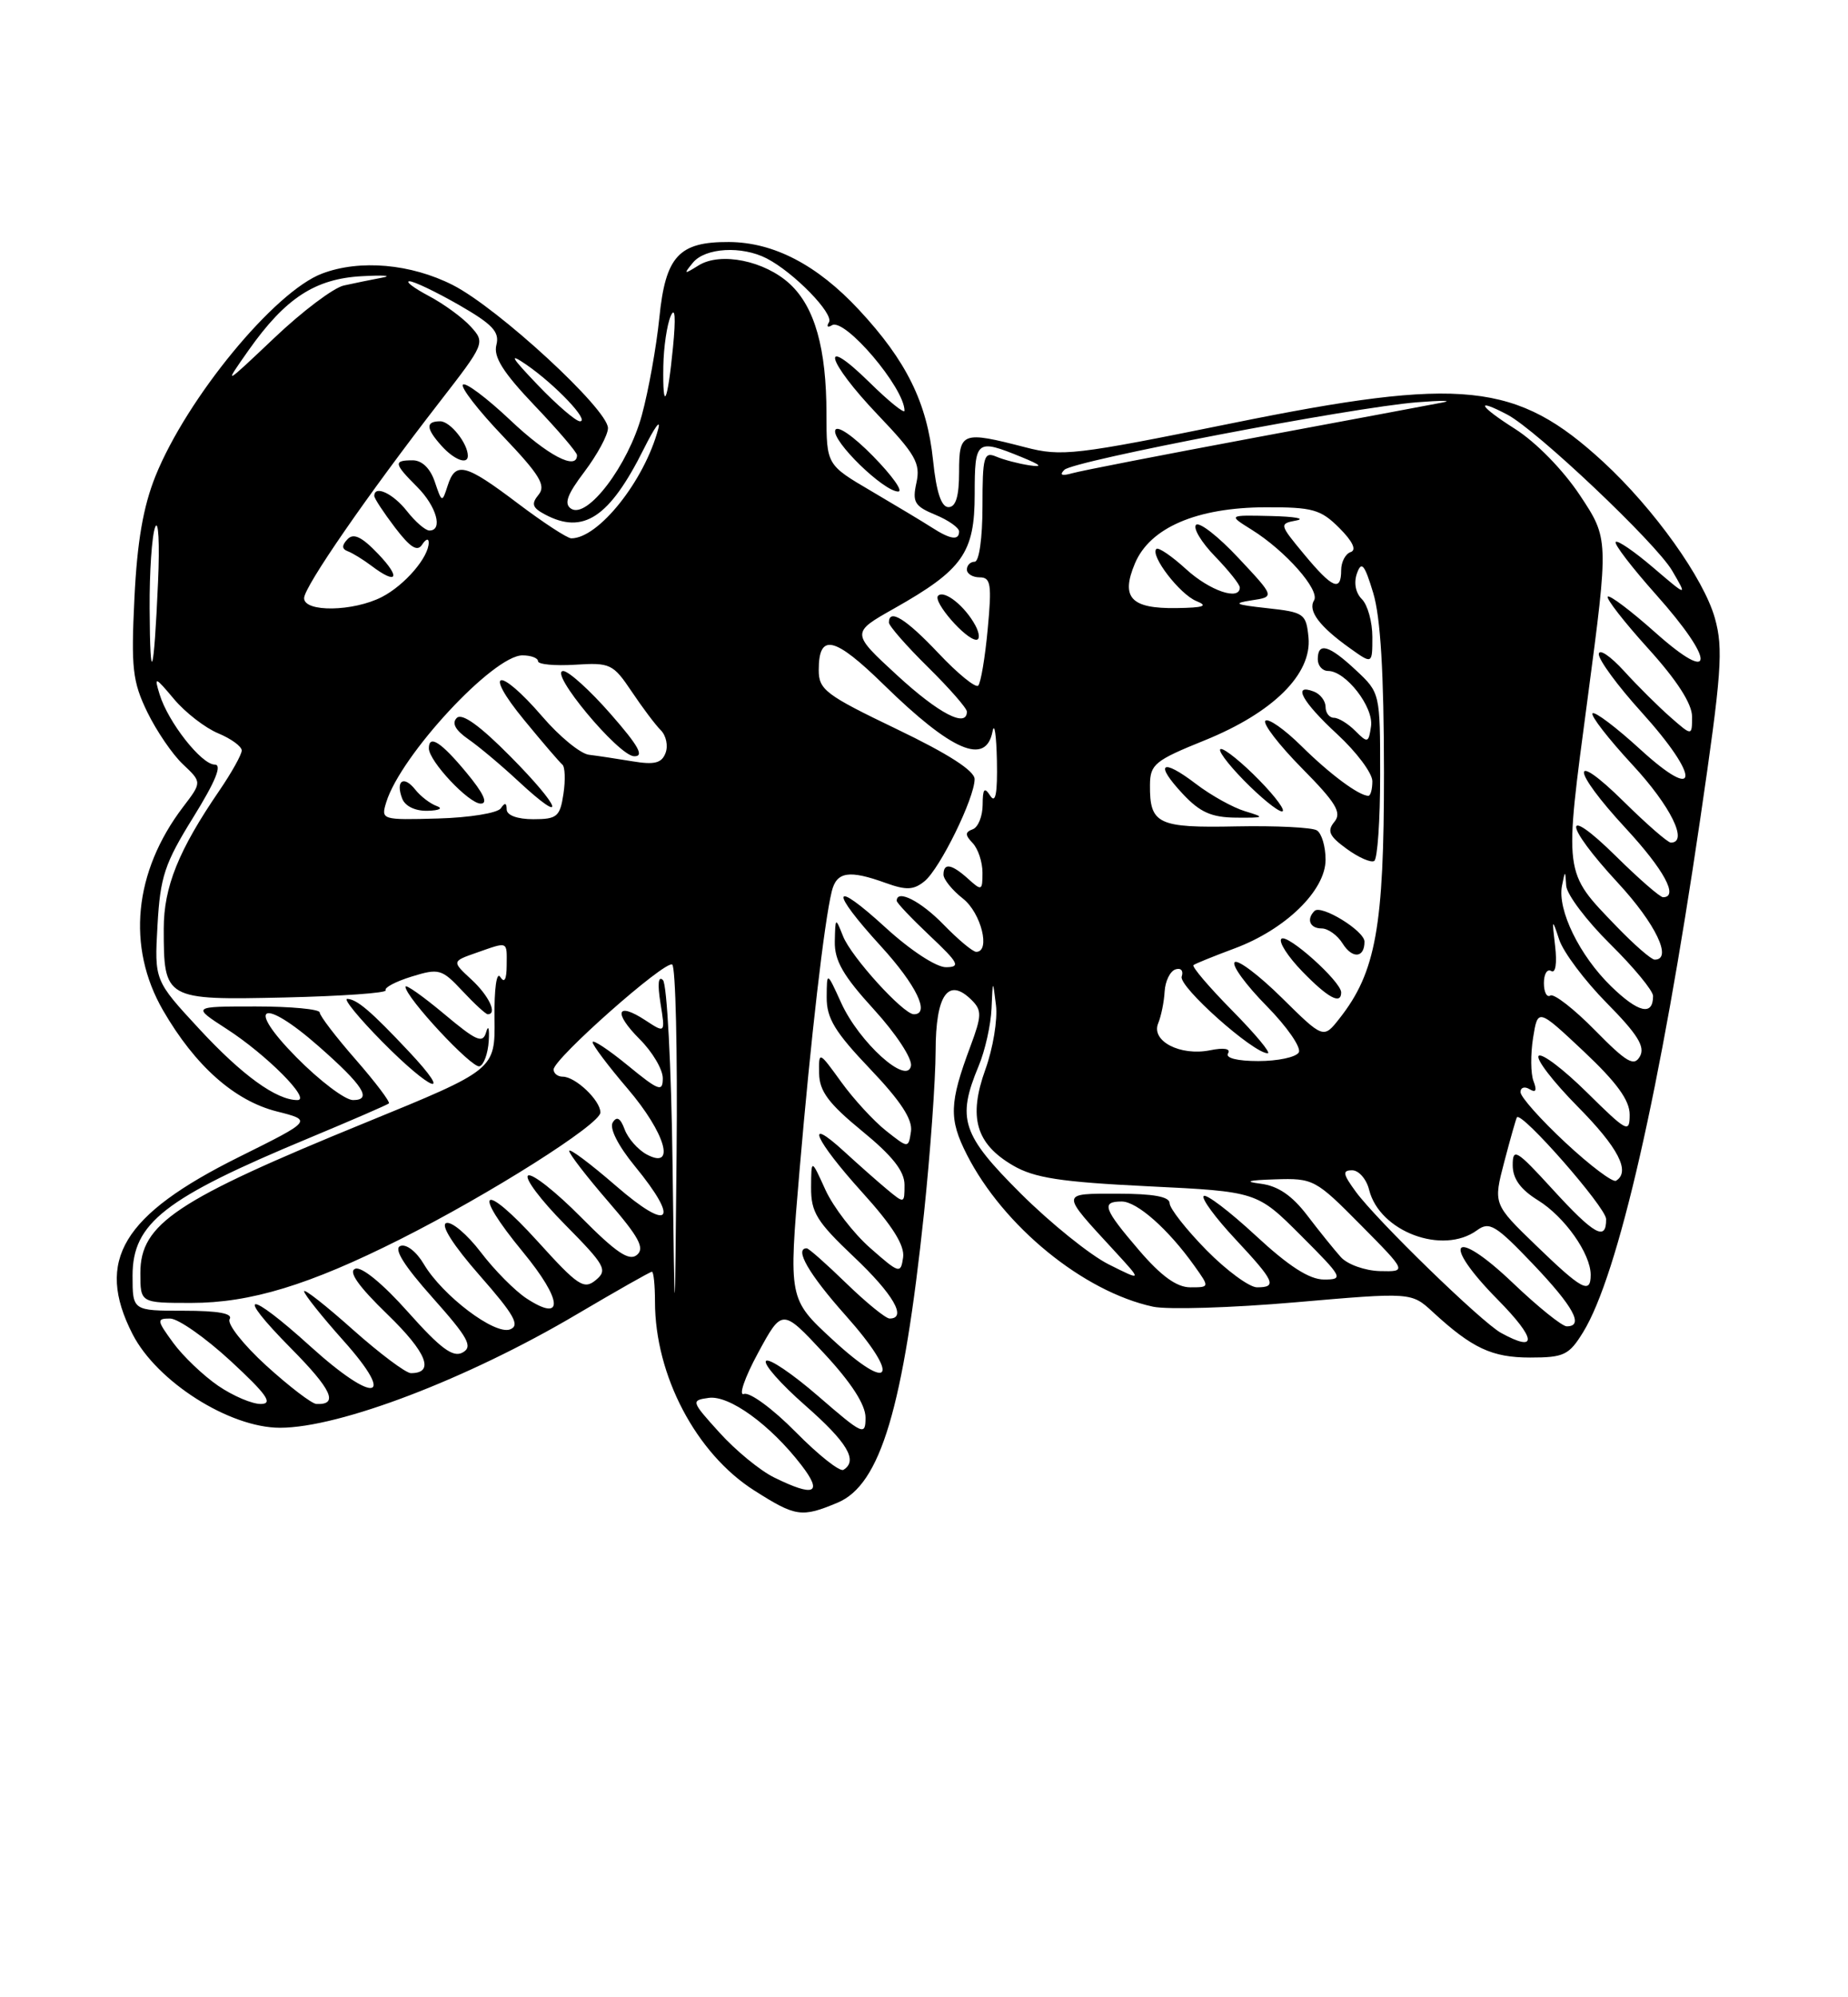 <?xml version="1.0" encoding="UTF-8" standalone="no"?>
<!DOCTYPE svg PUBLIC "-//W3C//DTD SVG 1.1//EN" "http://www.w3.org/Graphics/SVG/1.1/DTD/svg11.dtd" >
<svg xmlns="http://www.w3.org/2000/svg" xmlns:xlink="http://www.w3.org/1999/xlink" version="1.1" viewBox="0 0 237 256">
 <g >
 <path fill="currentColor"
d=" M 107.42 192.60 C 112.93 190.29 115.86 180.48 118.50 155.50 C 119.31 147.80 119.98 138.45 119.99 134.72 C 120.00 127.46 121.62 125.19 124.63 128.20 C 125.93 129.50 125.91 130.20 124.46 134.09 C 121.73 141.39 121.67 143.42 124.00 148.00 C 128.68 157.18 138.94 165.55 147.87 167.48 C 149.73 167.88 157.94 167.63 166.13 166.92 C 181.01 165.63 181.01 165.63 183.75 168.16 C 188.80 172.81 191.34 174.00 196.24 174.00 C 200.57 174.00 201.22 173.69 203.03 170.75 C 207.52 163.46 212.94 139.75 218.04 105.04 C 220.80 86.26 221.03 83.17 219.93 79.24 C 218.50 74.13 212.13 65.22 205.64 59.23 C 194.49 48.96 187.59 48.24 157.99 54.25 C 137.85 58.34 136.15 58.54 131.49 57.33 C 123.37 55.23 123.00 55.36 123.00 60.50 C 123.00 63.62 122.58 65.00 121.64 65.00 C 120.72 65.00 120.08 63.08 119.66 58.99 C 118.89 51.61 116.25 46.25 110.16 39.71 C 104.80 33.95 99.23 31.05 93.47 31.02 C 87.06 30.99 85.35 32.84 84.56 40.72 C 84.18 44.45 83.17 50.08 82.31 53.23 C 80.56 59.64 75.32 66.56 73.24 65.20 C 72.30 64.58 72.73 63.39 74.97 60.44 C 76.60 58.27 77.96 55.77 77.97 54.88 C 78.01 52.50 63.88 39.48 58.06 36.53 C 52.69 33.81 46.16 33.23 41.32 35.06 C 35.22 37.35 23.98 51.01 19.94 61.02 C 18.37 64.93 17.59 69.41 17.24 76.67 C 16.80 85.63 17.00 87.37 18.88 91.25 C 20.06 93.68 22.12 96.70 23.46 97.96 C 25.90 100.26 25.90 100.26 23.48 103.43 C 17.16 111.73 16.21 121.37 20.91 129.50 C 25.02 136.60 30.05 141.07 35.48 142.45 C 40.08 143.61 40.08 143.61 30.66 148.29 C 15.70 155.72 12.18 161.56 16.99 170.98 C 20.10 177.08 29.42 183.00 35.91 183.00 C 43.56 183.00 60.00 176.72 73.97 168.46 C 79.06 165.46 83.39 163.00 83.61 163.00 C 83.82 163.00 84.00 164.73 84.00 166.84 C 84.00 176.29 89.28 186.32 96.75 191.05 C 102.05 194.42 102.81 194.53 107.42 192.60 Z  M 99.26 189.36 C 97.47 188.48 94.33 185.90 92.28 183.63 C 88.63 179.60 88.60 179.49 90.88 179.17 C 93.51 178.79 98.79 182.62 102.76 187.77 C 105.58 191.42 104.47 191.93 99.26 189.36 Z  M 102.04 183.54 C 99.12 180.58 96.14 178.39 95.41 178.67 C 94.69 178.95 95.49 176.60 97.20 173.44 C 100.31 167.70 100.31 167.70 105.66 173.44 C 109.17 177.21 111.00 180.04 111.00 181.69 C 111.00 184.07 110.68 183.92 104.96 178.97 C 101.64 176.09 98.62 174.05 98.24 174.43 C 97.86 174.81 100.12 177.38 103.27 180.14 C 108.68 184.89 110.07 187.22 108.17 188.39 C 107.71 188.68 104.95 186.49 102.04 183.54 Z  M 27.98 177.62 C 26.07 176.31 23.47 173.83 22.22 172.12 C 20.10 169.22 20.07 169.00 21.81 169.00 C 22.84 169.00 26.34 171.45 29.59 174.45 C 34.19 178.70 35.05 179.92 33.48 179.95 C 32.37 179.98 29.90 178.93 27.98 177.62 Z  M 34.14 175.03 C 31.20 172.35 29.09 169.67 29.45 169.08 C 29.90 168.35 27.99 168.00 23.56 168.00 C 17.00 168.00 17.00 168.00 17.00 163.50 C 17.00 156.77 21.10 153.57 39.58 145.89 C 45.03 143.62 49.67 141.61 49.87 141.43 C 50.07 141.25 48.16 138.72 45.62 135.81 C 43.08 132.91 41.00 130.19 41.00 129.77 C 41.00 129.35 37.31 129.00 32.80 129.00 C 24.61 129.00 24.61 129.00 29.05 131.87 C 34.16 135.16 39.97 141.00 38.14 141.00 C 35.44 141.00 31.05 137.82 25.56 131.89 C 19.80 125.67 19.80 125.67 20.20 118.58 C 20.55 112.36 21.11 110.68 24.79 104.75 C 27.64 100.15 28.52 98.00 27.54 98.00 C 25.84 98.00 21.55 92.55 20.47 89.00 C 19.75 86.66 19.87 86.69 22.33 89.62 C 23.78 91.34 26.32 93.30 27.98 93.99 C 29.64 94.68 31.00 95.67 31.00 96.19 C 31.00 96.71 29.71 99.02 28.14 101.32 C 22.90 108.97 21.00 113.68 21.00 119.03 C 21.00 128.12 21.12 128.19 36.49 127.85 C 43.83 127.68 49.67 127.27 49.46 126.93 C 49.25 126.59 50.75 125.80 52.79 125.17 C 56.29 124.09 56.66 124.19 59.30 127.01 C 60.84 128.66 62.30 130.00 62.55 130.00 C 63.82 130.00 62.71 127.63 60.47 125.56 C 57.94 123.22 57.94 123.22 61.12 122.11 C 65.23 120.67 65.00 120.58 64.98 123.75 C 64.97 125.56 64.69 126.06 64.15 125.21 C 63.69 124.48 63.37 126.76 63.42 130.51 C 63.50 137.10 63.50 137.10 46.88 143.89 C 22.53 153.83 18.00 156.86 18.00 163.17 C 18.00 167.00 18.00 167.00 24.53 167.00 C 32.11 167.00 39.66 164.70 51.28 158.86 C 62.84 153.05 77.00 144.09 77.00 142.59 C 77.00 141.04 73.80 138.00 72.17 138.00 C 71.53 138.00 71.00 137.59 71.00 137.08 C 71.00 135.71 85.29 123.06 86.21 123.63 C 86.64 123.90 86.90 134.78 86.77 147.81 C 86.54 171.50 86.54 171.50 86.25 149.03 C 86.09 136.67 85.54 126.14 85.02 125.62 C 84.42 125.02 84.31 126.12 84.70 128.56 C 85.33 132.45 85.33 132.45 82.78 130.78 C 79.06 128.34 78.62 129.77 82.04 133.20 C 83.67 134.82 85.00 137.07 85.00 138.20 C 85.00 140.01 84.50 139.83 80.50 136.55 C 78.03 134.53 76.00 133.19 76.00 133.58 C 76.00 133.97 78.02 136.65 80.50 139.55 C 85.34 145.22 86.73 150.00 82.94 147.97 C 81.81 147.36 80.54 145.92 80.11 144.76 C 79.57 143.30 79.10 143.03 78.58 143.87 C 78.13 144.60 79.27 146.85 81.41 149.46 C 87.26 156.59 85.92 158.00 79.00 152.00 C 75.70 149.14 73.00 147.12 73.00 147.52 C 73.00 147.91 75.25 150.82 78.00 154.00 C 81.95 158.56 82.72 159.99 81.68 160.85 C 80.68 161.68 79.01 160.55 74.51 156.01 C 71.29 152.76 68.24 150.35 67.73 150.67 C 67.22 150.98 69.34 153.81 72.45 156.95 C 77.62 162.18 77.96 162.79 76.41 164.07 C 74.89 165.33 74.12 164.82 68.98 159.14 C 61.87 151.30 60.37 152.35 67.07 160.48 C 72.15 166.65 72.38 169.60 67.52 166.42 C 66.04 165.45 63.40 162.79 61.66 160.50 C 59.91 158.21 57.92 156.53 57.23 156.76 C 56.47 157.01 58.13 159.62 61.51 163.47 C 65.96 168.53 66.72 169.89 65.42 170.39 C 63.46 171.15 56.75 166.07 54.35 162.02 C 53.41 160.42 52.10 159.41 51.35 159.70 C 50.45 160.04 51.79 162.19 55.48 166.33 C 60.05 171.46 60.68 172.60 59.34 173.35 C 58.11 174.04 56.52 172.87 52.33 168.17 C 49.11 164.55 46.37 162.30 45.56 162.62 C 44.63 162.97 45.96 164.86 49.71 168.49 C 54.74 173.36 55.79 176.01 52.69 176.00 C 52.04 175.99 48.69 173.48 45.25 170.42 C 41.81 167.35 39.00 165.14 39.00 165.51 C 39.00 165.88 41.27 168.73 44.05 171.84 C 50.93 179.54 48.07 180.04 39.82 172.58 C 31.72 165.24 29.98 165.40 37.31 172.81 C 42.57 178.12 43.46 180.08 40.58 179.95 C 39.99 179.93 37.09 177.71 34.14 175.03 Z  M 52.45 134.79 C 47.58 129.61 45.78 128.07 44.53 128.03 C 44.00 128.01 46.01 130.47 49.00 133.50 C 55.32 139.90 58.30 141.02 52.45 134.79 Z  M 62.68 133.42 C 62.78 131.82 62.63 131.30 62.35 132.28 C 61.92 133.80 61.13 133.46 56.92 129.93 C 54.21 127.67 52.00 126.11 52.00 126.47 C 52.00 127.82 60.54 136.99 61.50 136.67 C 62.05 136.49 62.58 135.03 62.68 133.42 Z  M 106.78 171.71 C 101.13 166.50 101.13 166.50 102.54 150.00 C 103.99 133.01 105.70 118.20 106.67 114.25 C 107.29 111.72 108.89 111.47 113.61 113.18 C 116.25 114.13 117.19 114.08 118.59 112.93 C 120.57 111.29 124.98 102.30 124.99 99.87 C 125.00 98.80 121.63 96.63 115.00 93.45 C 105.90 89.08 105.00 88.41 105.00 85.89 C 105.00 81.10 106.99 81.55 113.35 87.77 C 122.08 96.30 126.44 98.17 127.29 93.75 C 127.53 92.51 127.78 94.20 127.85 97.50 C 127.93 101.70 127.68 103.05 127.00 102.00 C 126.24 100.82 126.03 101.08 126.02 103.17 C 126.01 104.63 125.44 106.04 124.75 106.29 C 123.75 106.66 123.75 107.02 124.75 108.07 C 125.44 108.80 126.00 110.50 126.00 111.85 C 126.00 114.17 125.90 114.22 124.17 112.65 C 122.04 110.73 121.00 110.55 121.00 112.11 C 121.00 112.71 122.12 114.10 123.50 115.18 C 125.83 117.01 127.07 122.00 125.20 122.00 C 124.75 122.00 122.87 120.42 121.00 118.50 C 118.09 115.50 115.00 113.93 115.00 115.46 C 115.00 115.72 116.91 117.73 119.25 119.94 C 122.95 123.43 123.22 123.95 121.33 123.97 C 120.09 123.99 116.76 121.81 113.58 118.90 C 106.65 112.56 106.30 113.98 113.00 121.31 C 117.51 126.25 119.33 130.00 117.20 130.00 C 115.85 130.00 109.16 122.64 108.12 120.00 C 107.14 117.54 107.13 117.55 107.06 120.67 C 107.01 123.13 108.14 125.08 112.08 129.39 C 114.92 132.50 117.01 135.69 116.83 136.62 C 116.33 139.16 110.18 133.60 107.88 128.54 C 106.04 124.50 106.04 124.50 106.02 127.82 C 106.00 130.51 107.07 132.27 111.58 137.00 C 115.51 141.12 117.06 143.49 116.83 145.02 C 116.50 147.20 116.50 147.20 113.64 144.94 C 112.07 143.70 109.48 140.89 107.89 138.69 C 105.00 134.70 105.00 134.70 105.05 137.60 C 105.09 139.87 106.28 141.46 110.55 144.96 C 114.45 148.15 116.00 150.11 116.00 151.86 C 116.00 154.29 115.98 154.29 113.75 152.44 C 112.51 151.41 110.04 149.22 108.25 147.58 C 103.04 142.81 104.50 146.11 110.57 152.82 C 114.46 157.11 116.05 159.64 115.82 161.18 C 115.51 163.30 115.34 163.25 111.59 159.95 C 109.44 158.06 106.87 154.71 105.86 152.51 C 104.04 148.50 104.04 148.50 104.02 152.19 C 104.00 155.39 104.75 156.59 109.50 161.09 C 114.55 165.86 116.37 169.00 114.09 169.00 C 113.59 169.00 111.10 166.97 108.55 164.50 C 106.01 162.03 103.72 160.00 103.46 160.00 C 101.82 160.00 103.75 163.33 108.42 168.57 C 115.56 176.57 114.41 178.75 106.78 171.71 Z  M 192.50 170.84 C 189.99 169.46 176.58 156.43 173.88 152.75 C 172.21 150.47 172.13 150.00 173.41 150.00 C 174.26 150.00 175.25 151.13 175.59 152.52 C 176.94 157.87 185.03 160.89 189.42 157.69 C 191.01 156.52 191.82 157.01 196.61 162.03 C 201.81 167.49 203.18 170.00 200.93 170.00 C 200.33 170.00 197.23 167.50 194.02 164.44 C 186.36 157.13 184.65 159.06 192.10 166.60 C 197.05 171.62 197.23 173.44 192.50 170.84 Z  M 146.08 160.25 C 141.51 154.92 141.19 154.00 143.86 154.00 C 145.82 154.00 149.84 157.56 153.17 162.24 C 155.14 165.00 155.14 165.00 152.65 165.00 C 150.91 165.00 148.92 163.56 146.08 160.25 Z  M 154.71 160.22 C 152.12 157.58 150.00 154.88 150.00 154.22 C 150.00 153.38 147.91 153.00 143.38 153.00 C 135.92 153.00 135.93 152.74 142.95 160.36 C 146.50 164.22 146.50 164.22 142.17 162.05 C 139.78 160.85 134.72 156.77 130.92 152.99 C 123.35 145.45 122.68 143.42 125.50 136.65 C 126.33 134.68 127.07 131.36 127.16 129.28 C 127.32 125.50 127.32 125.50 127.73 128.84 C 127.96 130.67 127.35 134.38 126.37 137.08 C 124.17 143.20 125.15 146.60 129.91 149.38 C 132.65 150.98 136.00 151.50 147.26 152.05 C 161.21 152.73 161.21 152.73 166.84 158.36 C 172.22 163.74 172.36 164.00 169.80 164.00 C 167.92 164.00 165.28 162.30 161.03 158.36 C 157.68 155.26 154.68 152.98 154.37 153.30 C 154.05 153.61 155.87 156.08 158.40 158.79 C 163.48 164.23 163.84 165.00 161.21 165.00 C 160.23 165.00 157.30 162.85 154.71 160.22 Z  M 197.00 159.64 C 191.50 154.33 191.50 154.33 192.92 148.91 C 193.70 145.94 194.43 143.37 194.54 143.21 C 195.12 142.39 205.96 154.75 205.98 156.25 C 206.01 159.15 204.46 158.28 199.10 152.42 C 194.48 147.37 194.00 147.08 194.00 149.34 C 194.00 151.08 194.99 152.45 197.25 153.85 C 200.66 155.96 204.00 160.69 204.00 163.40 C 204.00 165.93 202.87 165.32 197.00 159.64 Z  M 171.96 161.13 C 171.12 160.19 169.17 157.78 167.64 155.77 C 165.69 153.22 163.89 152.00 161.68 151.72 C 159.48 151.44 160.05 151.27 163.53 151.16 C 168.43 151.00 168.72 151.16 174.50 157.00 C 180.44 163.00 180.44 163.00 176.97 162.92 C 175.06 162.87 172.81 162.07 171.96 161.13 Z  M 200.75 146.44 C 197.59 143.50 195.00 140.59 195.00 139.98 C 195.00 139.38 195.53 139.21 196.17 139.61 C 196.97 140.10 197.13 139.77 196.67 138.58 C 196.30 137.63 196.28 135.13 196.61 133.04 C 197.22 129.23 197.22 129.23 203.11 134.76 C 207.33 138.73 209.00 141.02 209.00 142.86 C 209.00 145.28 208.67 145.10 203.52 140.02 C 200.51 137.05 197.73 134.94 197.33 135.33 C 196.94 135.73 199.18 138.64 202.31 141.81 C 207.55 147.10 209.14 150.18 207.25 151.34 C 206.84 151.59 203.91 149.39 200.75 146.44 Z  M 38.00 135.50 C 31.40 128.82 33.61 127.73 40.85 134.09 C 46.59 139.13 47.78 141.00 45.27 141.00 C 44.26 141.00 40.99 138.53 38.00 135.50 Z  M 204.54 132.04 C 201.86 129.32 199.29 127.32 198.83 127.60 C 198.37 127.89 198.00 127.16 198.00 126.00 C 198.00 124.84 198.42 124.14 198.94 124.46 C 199.49 124.80 199.70 123.48 199.44 121.27 C 199.02 117.71 199.05 117.66 199.96 120.43 C 200.49 122.04 203.24 125.71 206.07 128.57 C 210.00 132.55 211.01 134.16 210.32 135.39 C 209.57 136.74 208.63 136.20 204.54 132.04 Z  M 157.49 135.02 C 157.87 134.41 156.98 134.25 155.17 134.62 C 151.35 135.38 147.60 133.43 148.53 131.17 C 148.91 130.25 149.29 128.41 149.36 127.08 C 149.44 125.75 150.06 124.48 150.75 124.25 C 151.45 124.02 151.80 124.42 151.55 125.17 C 151.11 126.43 160.73 135.00 162.58 135.00 C 163.05 135.00 161.00 132.54 158.02 129.52 C 155.05 126.51 152.82 123.89 153.06 123.70 C 153.30 123.51 155.65 122.56 158.28 121.58 C 164.85 119.15 170.00 114.14 170.00 110.19 C 170.00 108.50 169.50 106.81 168.88 106.43 C 168.27 106.05 163.62 105.82 158.55 105.92 C 148.48 106.13 147.44 105.63 147.48 100.61 C 147.50 97.96 148.11 97.47 154.50 94.89 C 163.27 91.34 168.26 86.40 167.81 81.70 C 167.51 78.65 167.26 78.47 162.50 77.95 C 158.39 77.50 158.04 77.33 160.50 76.95 C 163.50 76.50 163.50 76.50 158.82 71.51 C 156.25 68.76 153.81 66.86 153.39 67.27 C 152.98 67.69 154.07 69.51 155.82 71.31 C 157.57 73.12 159.00 74.91 159.00 75.30 C 159.00 77.04 155.14 75.72 152.11 72.95 C 150.27 71.27 148.56 70.11 148.30 70.36 C 147.47 71.19 151.30 76.17 153.43 77.04 C 155.00 77.67 154.38 77.89 150.87 77.94 C 145.03 78.02 143.71 76.60 145.55 72.22 C 147.48 67.63 153.48 65.05 162.30 65.02 C 168.35 65.00 169.38 65.29 171.77 67.68 C 173.48 69.39 174.00 70.50 173.22 70.76 C 172.55 70.98 172.00 72.03 172.00 73.08 C 172.00 75.90 170.88 75.42 167.25 71.05 C 164.06 67.20 164.04 67.13 166.25 66.71 C 167.49 66.47 166.03 66.21 163.00 66.14 C 157.50 66.01 157.50 66.01 160.50 67.88 C 164.86 70.59 169.33 75.66 168.52 76.96 C 167.70 78.29 169.23 80.32 173.16 83.11 C 176.00 85.14 176.00 85.14 176.00 81.64 C 176.00 79.72 175.40 77.54 174.66 76.80 C 173.84 75.99 173.60 74.68 174.03 73.48 C 174.61 71.87 175.00 72.33 176.11 76.00 C 177.05 79.10 177.48 86.25 177.49 99.00 C 177.50 118.78 176.45 124.62 171.80 130.52 C 169.73 133.16 169.73 133.16 164.39 127.89 C 161.45 124.99 158.73 122.94 158.34 123.33 C 157.94 123.72 159.78 126.24 162.43 128.93 C 165.07 131.61 166.93 134.30 166.56 134.90 C 166.19 135.51 163.86 136.00 161.38 136.00 C 158.68 136.00 157.13 135.61 157.49 135.02 Z  M 172.00 127.20 C 172.00 125.81 165.07 119.60 164.33 120.33 C 163.95 120.72 165.16 122.60 167.01 124.51 C 170.31 127.91 172.00 128.82 172.00 127.20 Z  M 174.99 120.69 C 174.99 119.31 169.43 115.90 168.58 116.76 C 167.51 117.82 167.99 119.00 169.49 119.00 C 170.31 119.00 171.53 119.87 172.19 120.94 C 173.44 122.93 175.00 122.79 174.99 120.69 Z  M 177.00 99.34 C 177.00 88.84 176.99 88.79 173.89 85.90 C 170.44 82.67 169.00 82.26 169.00 84.50 C 169.00 85.33 169.60 86.00 170.33 86.00 C 172.59 86.00 176.19 90.63 175.83 93.09 C 175.52 95.23 175.40 95.27 173.82 93.69 C 172.90 92.76 171.66 92.00 171.07 92.00 C 170.48 92.00 170.00 91.37 170.00 90.61 C 170.00 89.84 169.32 88.95 168.50 88.64 C 165.68 87.56 167.00 89.96 171.50 94.11 C 173.97 96.39 176.00 99.10 176.00 100.13 C 176.00 101.16 175.77 102.00 175.49 102.00 C 174.28 102.00 170.54 99.22 166.89 95.61 C 164.72 93.47 162.65 92.02 162.28 92.38 C 161.92 92.75 164.03 95.49 166.97 98.47 C 171.35 102.90 172.11 104.16 171.13 105.34 C 170.16 106.51 170.46 107.17 172.71 108.80 C 174.23 109.91 175.82 110.61 176.24 110.35 C 176.66 110.09 177.00 105.14 177.00 99.34 Z  M 159.68 103.98 C 158.14 103.52 155.29 101.94 153.37 100.47 C 148.95 97.10 148.01 97.83 151.70 101.77 C 153.89 104.11 155.37 104.77 158.50 104.80 C 162.21 104.83 162.30 104.77 159.68 103.98 Z  M 161.50 100.00 C 159.35 97.80 157.14 96.00 156.59 96.00 C 156.04 96.00 157.35 97.80 159.50 100.00 C 161.65 102.20 163.86 104.00 164.41 104.00 C 164.96 104.00 163.65 102.20 161.50 100.00 Z  M 206.62 126.42 C 202.57 122.48 199.71 116.63 200.32 113.53 C 200.73 111.50 200.73 111.50 200.86 113.53 C 200.94 114.65 203.47 118.01 206.50 121.00 C 209.53 123.99 212.00 126.98 212.00 127.66 C 212.00 130.25 210.12 129.82 206.62 126.42 Z  M 207.32 118.75 C 200.48 111.64 200.57 112.36 203.61 89.50 C 206.32 69.06 206.32 69.06 202.62 63.48 C 200.45 60.22 196.98 56.67 194.26 54.95 C 189.67 52.04 189.08 50.92 193.32 53.15 C 197.07 55.12 212.40 69.63 214.45 73.15 C 216.41 76.50 216.41 76.50 212.03 72.76 C 209.62 70.70 207.45 69.21 207.21 69.46 C 206.96 69.71 209.29 72.74 212.37 76.20 C 220.03 84.78 219.99 87.93 212.32 81.10 C 209.19 78.31 206.44 76.23 206.19 76.47 C 205.95 76.71 208.28 79.71 211.38 83.13 C 215.06 87.19 217.00 90.21 217.00 91.84 C 217.00 94.35 217.00 94.35 214.25 91.94 C 212.74 90.62 210.05 87.96 208.29 86.02 C 206.52 84.08 205.06 83.10 205.04 83.84 C 205.02 84.58 207.47 87.92 210.50 91.26 C 218.10 99.66 218.01 103.04 210.37 96.06 C 207.28 93.23 204.52 91.15 204.24 91.43 C 203.96 91.71 206.26 94.68 209.36 98.03 C 214.26 103.31 216.57 108.00 214.28 108.00 C 213.89 108.00 211.19 105.65 208.28 102.78 C 201.30 95.89 201.47 98.58 208.50 106.17 C 213.41 111.48 215.32 115.00 213.28 115.00 C 212.89 115.00 210.19 112.65 207.28 109.78 C 200.30 102.89 200.47 105.58 207.50 113.17 C 212.34 118.40 214.54 123.00 212.21 123.00 C 211.77 123.00 209.58 121.09 207.32 118.75 Z  M 49.54 102.81 C 51.40 96.79 63.27 84.00 67.00 84.00 C 68.10 84.00 69.00 84.34 69.00 84.75 C 69.00 85.16 71.14 85.36 73.75 85.20 C 78.25 84.91 78.63 85.09 81.00 88.62 C 82.38 90.68 84.06 92.92 84.75 93.60 C 85.43 94.29 85.71 95.60 85.35 96.52 C 84.86 97.82 83.92 98.05 81.11 97.58 C 79.12 97.25 76.61 96.87 75.53 96.74 C 74.44 96.61 71.74 94.40 69.53 91.82 C 63.97 85.37 61.86 85.76 67.19 92.25 C 69.56 95.14 71.78 97.72 72.12 98.00 C 72.46 98.28 72.53 99.96 72.26 101.75 C 71.82 104.68 71.44 105.00 68.39 105.00 C 66.35 105.00 64.99 104.50 64.98 103.75 C 64.97 102.88 64.75 102.84 64.23 103.60 C 63.83 104.21 60.20 104.80 56.17 104.91 C 48.93 105.11 48.84 105.08 49.54 102.81 Z  M 56.00 103.31 C 55.17 103.01 53.94 102.07 53.26 101.21 C 51.77 99.33 50.70 100.06 51.58 102.36 C 51.96 103.34 53.27 103.97 54.86 103.92 C 56.36 103.88 56.85 103.61 56.00 103.31 Z  M 65.48 96.98 C 61.55 93.01 59.25 91.35 58.58 92.02 C 57.91 92.69 58.40 93.59 60.04 94.73 C 61.39 95.66 64.30 98.10 66.49 100.14 C 72.79 105.98 72.02 103.59 65.48 96.98 Z  M 59.81 99.02 C 56.56 95.10 55.00 94.10 55.00 95.92 C 55.00 97.55 60.12 103.00 61.65 103.00 C 62.63 103.00 62.02 101.68 59.81 99.02 Z  M 78.31 91.51 C 75.67 88.49 72.93 86.02 72.24 86.01 C 70.26 85.99 79.28 96.84 81.31 96.93 C 82.67 96.98 81.91 95.62 78.31 91.51 Z  M 115.06 86.56 C 109.14 81.11 109.14 81.11 114.69 77.98 C 123.47 73.02 125.00 70.86 125.00 63.35 C 125.00 56.38 125.21 56.22 131.00 58.58 C 133.54 59.62 133.81 59.91 132.00 59.64 C 130.62 59.43 128.71 58.93 127.75 58.52 C 126.18 57.86 126.00 58.51 126.00 64.89 C 126.00 68.96 125.57 72.00 125.00 72.00 C 124.45 72.00 124.00 72.45 124.00 73.00 C 124.00 73.55 124.74 74.00 125.64 74.00 C 127.07 74.00 127.21 74.89 126.67 80.64 C 126.33 84.30 125.78 87.55 125.45 87.88 C 125.12 88.21 122.83 86.35 120.37 83.74 C 116.17 79.30 114.00 77.95 114.00 79.79 C 114.00 80.22 116.25 82.79 119.00 85.50 C 121.75 88.21 124.00 90.78 124.00 91.21 C 124.00 93.34 120.40 91.47 115.06 86.56 Z  M 125.09 80.17 C 123.76 77.69 121.10 75.57 120.31 76.36 C 119.58 77.08 123.86 82.00 125.21 82.00 C 125.68 82.00 125.63 81.18 125.09 80.17 Z  M 19.19 78.00 C 19.16 73.33 19.48 68.63 19.90 67.56 C 20.32 66.49 20.49 69.64 20.27 74.56 C 19.74 86.71 19.24 88.31 19.19 78.00 Z  M 39.00 76.67 C 39.00 75.21 47.14 63.43 56.38 51.52 C 62.19 44.03 62.24 43.92 60.38 41.87 C 59.35 40.73 56.93 38.96 55.00 37.94 C 53.08 36.92 51.95 36.07 52.50 36.05 C 53.05 36.03 55.91 37.40 58.85 39.08 C 63.18 41.57 64.09 42.54 63.66 44.21 C 63.26 45.74 64.52 47.74 68.56 51.98 C 71.55 55.11 74.00 57.98 74.00 58.34 C 74.00 60.36 70.21 58.37 65.43 53.84 C 62.43 51.01 59.70 48.96 59.37 49.30 C 59.04 49.63 61.35 52.62 64.52 55.93 C 69.23 60.87 70.05 62.23 69.07 63.41 C 68.11 64.58 68.26 65.07 69.87 65.93 C 74.81 68.57 78.16 66.35 82.57 57.53 C 83.95 54.76 84.78 53.62 84.41 55.00 C 82.64 61.62 76.77 69.00 73.27 69.00 C 72.76 69.00 69.68 66.99 66.42 64.53 C 59.66 59.42 58.42 59.11 57.41 62.25 C 56.70 64.46 56.67 64.45 55.76 61.75 C 55.18 60.03 54.12 59.00 52.92 59.00 C 50.43 59.00 50.50 59.41 53.50 62.41 C 55.98 64.89 56.85 68.00 55.07 68.00 C 54.56 68.00 53.26 66.88 52.18 65.50 C 50.40 63.24 48.00 62.13 48.00 63.57 C 48.00 63.88 49.20 65.70 50.66 67.62 C 52.62 70.19 53.53 70.76 54.14 69.80 C 54.60 69.09 54.98 68.96 54.98 69.53 C 55.01 71.39 51.93 74.99 48.99 76.51 C 45.32 78.40 39.00 78.50 39.00 76.67 Z  M 48.49 70.99 C 46.39 68.79 45.33 68.29 44.56 69.12 C 43.81 69.91 43.83 70.37 44.61 70.66 C 45.22 70.89 46.57 71.72 47.61 72.50 C 50.93 75.02 51.47 74.10 48.49 70.99 Z  M 60.00 58.43 C 60.00 56.83 57.74 54.00 56.46 54.00 C 54.56 54.00 54.61 54.91 56.65 57.17 C 58.25 58.94 60.00 59.60 60.00 58.43 Z  M 119.50 67.61 C 118.40 66.90 114.91 64.81 111.75 62.95 C 106.00 59.58 106.00 59.58 105.99 53.04 C 105.99 44.66 104.49 39.36 101.30 36.40 C 98.08 33.42 92.41 32.26 89.59 34.02 C 87.69 35.20 87.63 35.17 88.87 33.66 C 90.45 31.75 95.13 31.48 98.32 33.12 C 101.79 34.90 106.98 40.22 106.31 41.31 C 105.97 41.86 106.14 42.03 106.69 41.69 C 108.32 40.68 116.00 49.71 116.00 52.64 C 116.00 53.07 113.97 51.43 111.50 49.00 C 105.02 42.64 105.94 46.21 112.58 53.17 C 117.42 58.24 118.07 59.39 117.53 61.87 C 116.98 64.36 117.29 64.88 119.95 65.98 C 121.63 66.67 123.00 67.64 123.00 68.12 C 123.00 69.31 121.89 69.15 119.50 67.61 Z  M 111.97 58.47 C 109.41 55.86 107.35 54.45 107.12 55.14 C 106.66 56.52 113.33 63.00 115.19 63.00 C 115.87 63.00 114.41 60.96 111.97 58.47 Z  M 136.50 60.22 C 137.67 59.05 173.32 52.23 181.75 51.56 C 184.91 51.31 186.38 51.33 185.00 51.59 C 183.62 51.86 172.82 53.88 161.00 56.08 C 149.18 58.29 138.60 60.34 137.50 60.66 C 136.16 61.04 135.83 60.89 136.50 60.22 Z  M 68.96 49.34 C 65.53 45.76 65.19 45.16 67.50 46.74 C 71.23 49.31 75.68 54.00 74.38 54.00 C 73.85 54.00 71.41 51.90 68.96 49.34 Z  M 85.07 46.92 C 85.11 44.49 85.54 41.60 86.02 40.50 C 86.58 39.23 86.68 40.69 86.31 44.50 C 85.60 51.75 84.97 52.97 85.07 46.92 Z  M 31.89 44.88 C 36.60 38.21 40.41 35.72 46.43 35.40 C 49.22 35.25 50.38 35.33 49.00 35.59 C 47.62 35.85 45.42 36.30 44.11 36.59 C 42.79 36.87 38.77 39.90 35.18 43.31 C 28.64 49.50 28.64 49.50 31.89 44.88 Z "/>
</g>
</svg>